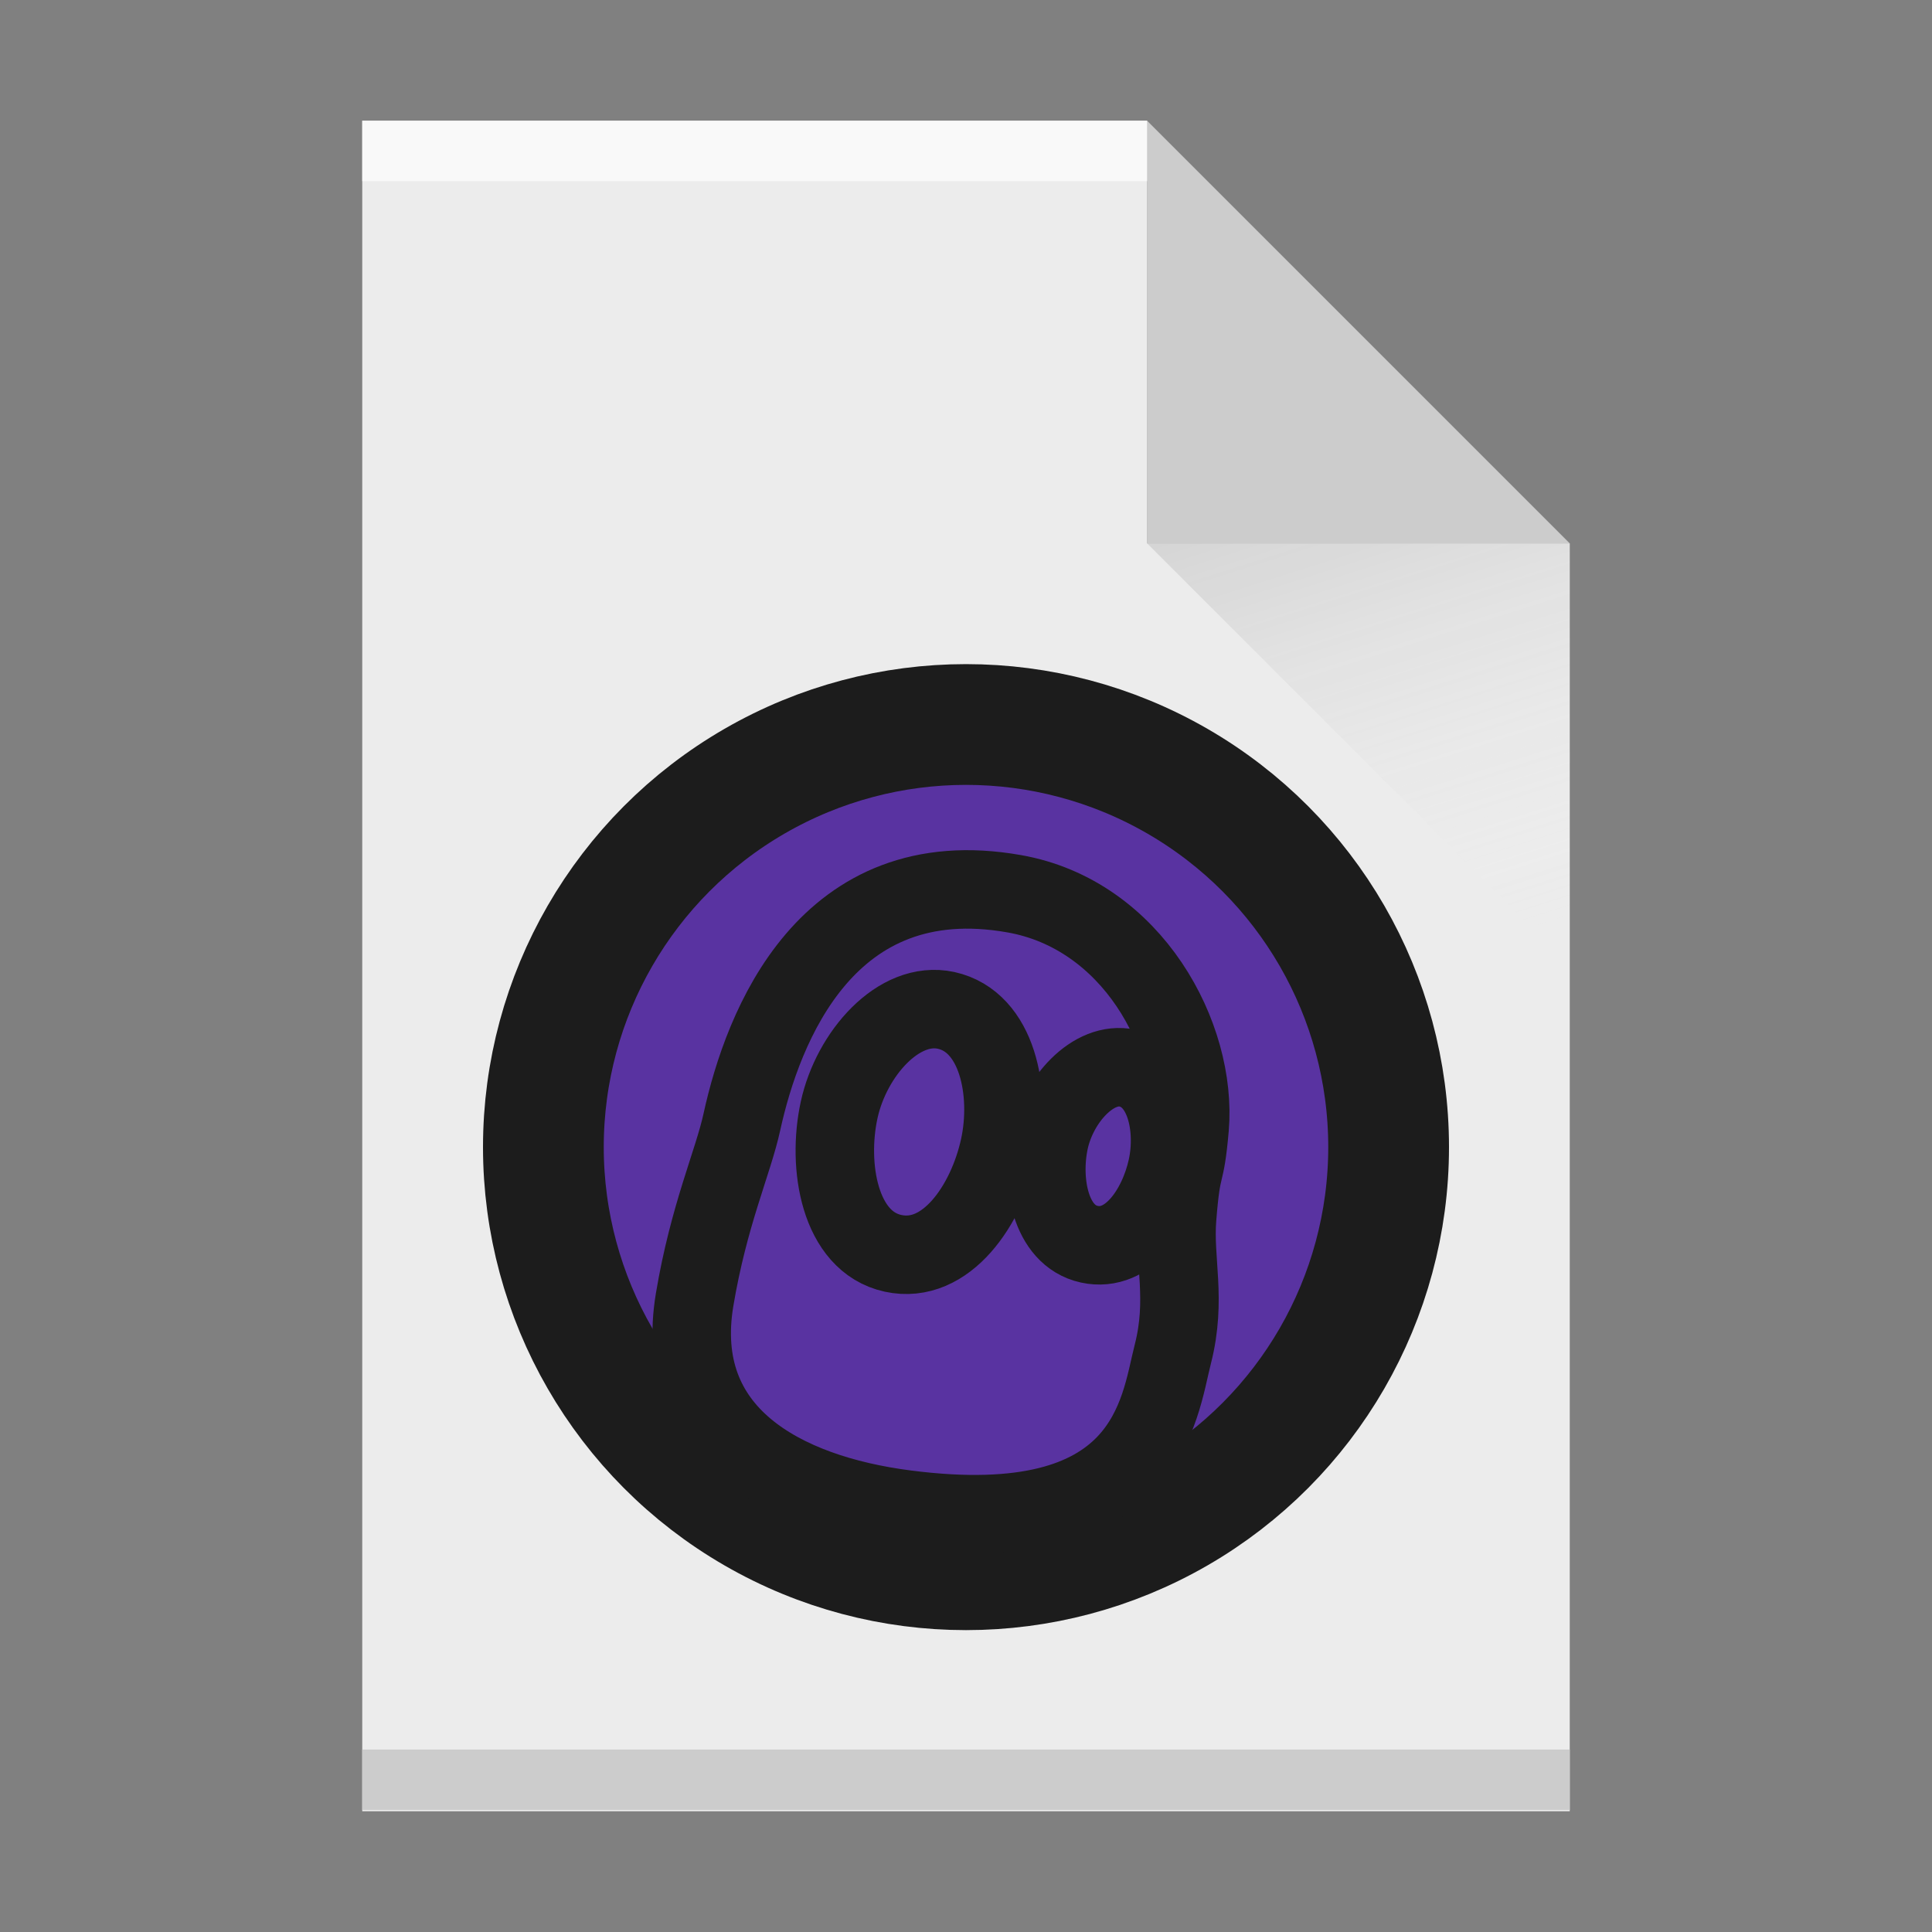 <svg width="32" height="32" viewBox="0 0 32 32" fill="none" xmlns="http://www.w3.org/2000/svg">
<rect x="0" y="0" width="32" height="32" fill="#808080" stroke="none"/>
<path d="M19 2L26 9H19V2Z" fill="#CCCCCC"/>
<path d="M6 30H26V9H19V2H6V30Z" fill="#ECECEC"/>
<path d="M19 2H6V3H19V2Z" fill="#F9F9F9"/>
<path d="M19 9L26 16V9H19Z" fill="url(#paint0_linear_1394_158)"/>
<path d="M26 28.978H6V29.978H26V28.978Z" fill="#CCCCCC"/>
<g clip-path="url(#clip0_1394_158)">
<circle cx="16" cy="19" r="7" fill="#5933A1" stroke="#1C1C1C" stroke-width="2"/>
<path d="M19.497 20.17C19.575 19.182 19.626 19.579 19.704 18.68C19.832 17.175 18.758 15.147 16.797 14.803C13.699 14.255 12.636 16.989 12.287 18.587C12.142 19.251 11.739 20.129 11.505 21.527C11.135 23.748 12.956 24.736 15 25C19.036 25.522 19.192 23.34 19.426 22.427C19.659 21.515 19.439 20.882 19.497 20.17ZM14.791 20.759C13.904 20.565 13.696 19.312 13.899 18.383C14.102 17.453 14.888 16.565 15.67 16.735C16.523 16.922 16.752 18.095 16.554 19.002C16.345 19.959 15.672 20.951 14.791 20.759ZM18.042 20.608C17.388 20.465 17.236 19.555 17.381 18.889C17.527 18.223 18.105 17.567 18.679 17.692C19.306 17.829 19.476 18.682 19.332 19.341C19.182 20.028 18.695 20.751 18.042 20.608Z" fill="#5933A1" stroke="#1C1C1C" stroke-width="1.3" stroke-linecap="round" stroke-linejoin="round"/>
</g>
<defs>
<linearGradient id="paint0_linear_1394_158" x1="18.787" y1="0.836" x2="23.602" y2="15.991" gradientUnits="userSpaceOnUse">
<stop stop-opacity="0.413"/>
<stop offset="1" stop-color="#F9F9F9" stop-opacity="0"/>
</linearGradient>
<clipPath id="clip0_1394_158">
<rect width="16" height="16" fill="white" transform="translate(8 11)"/>
</clipPath>
</defs>
</svg>
